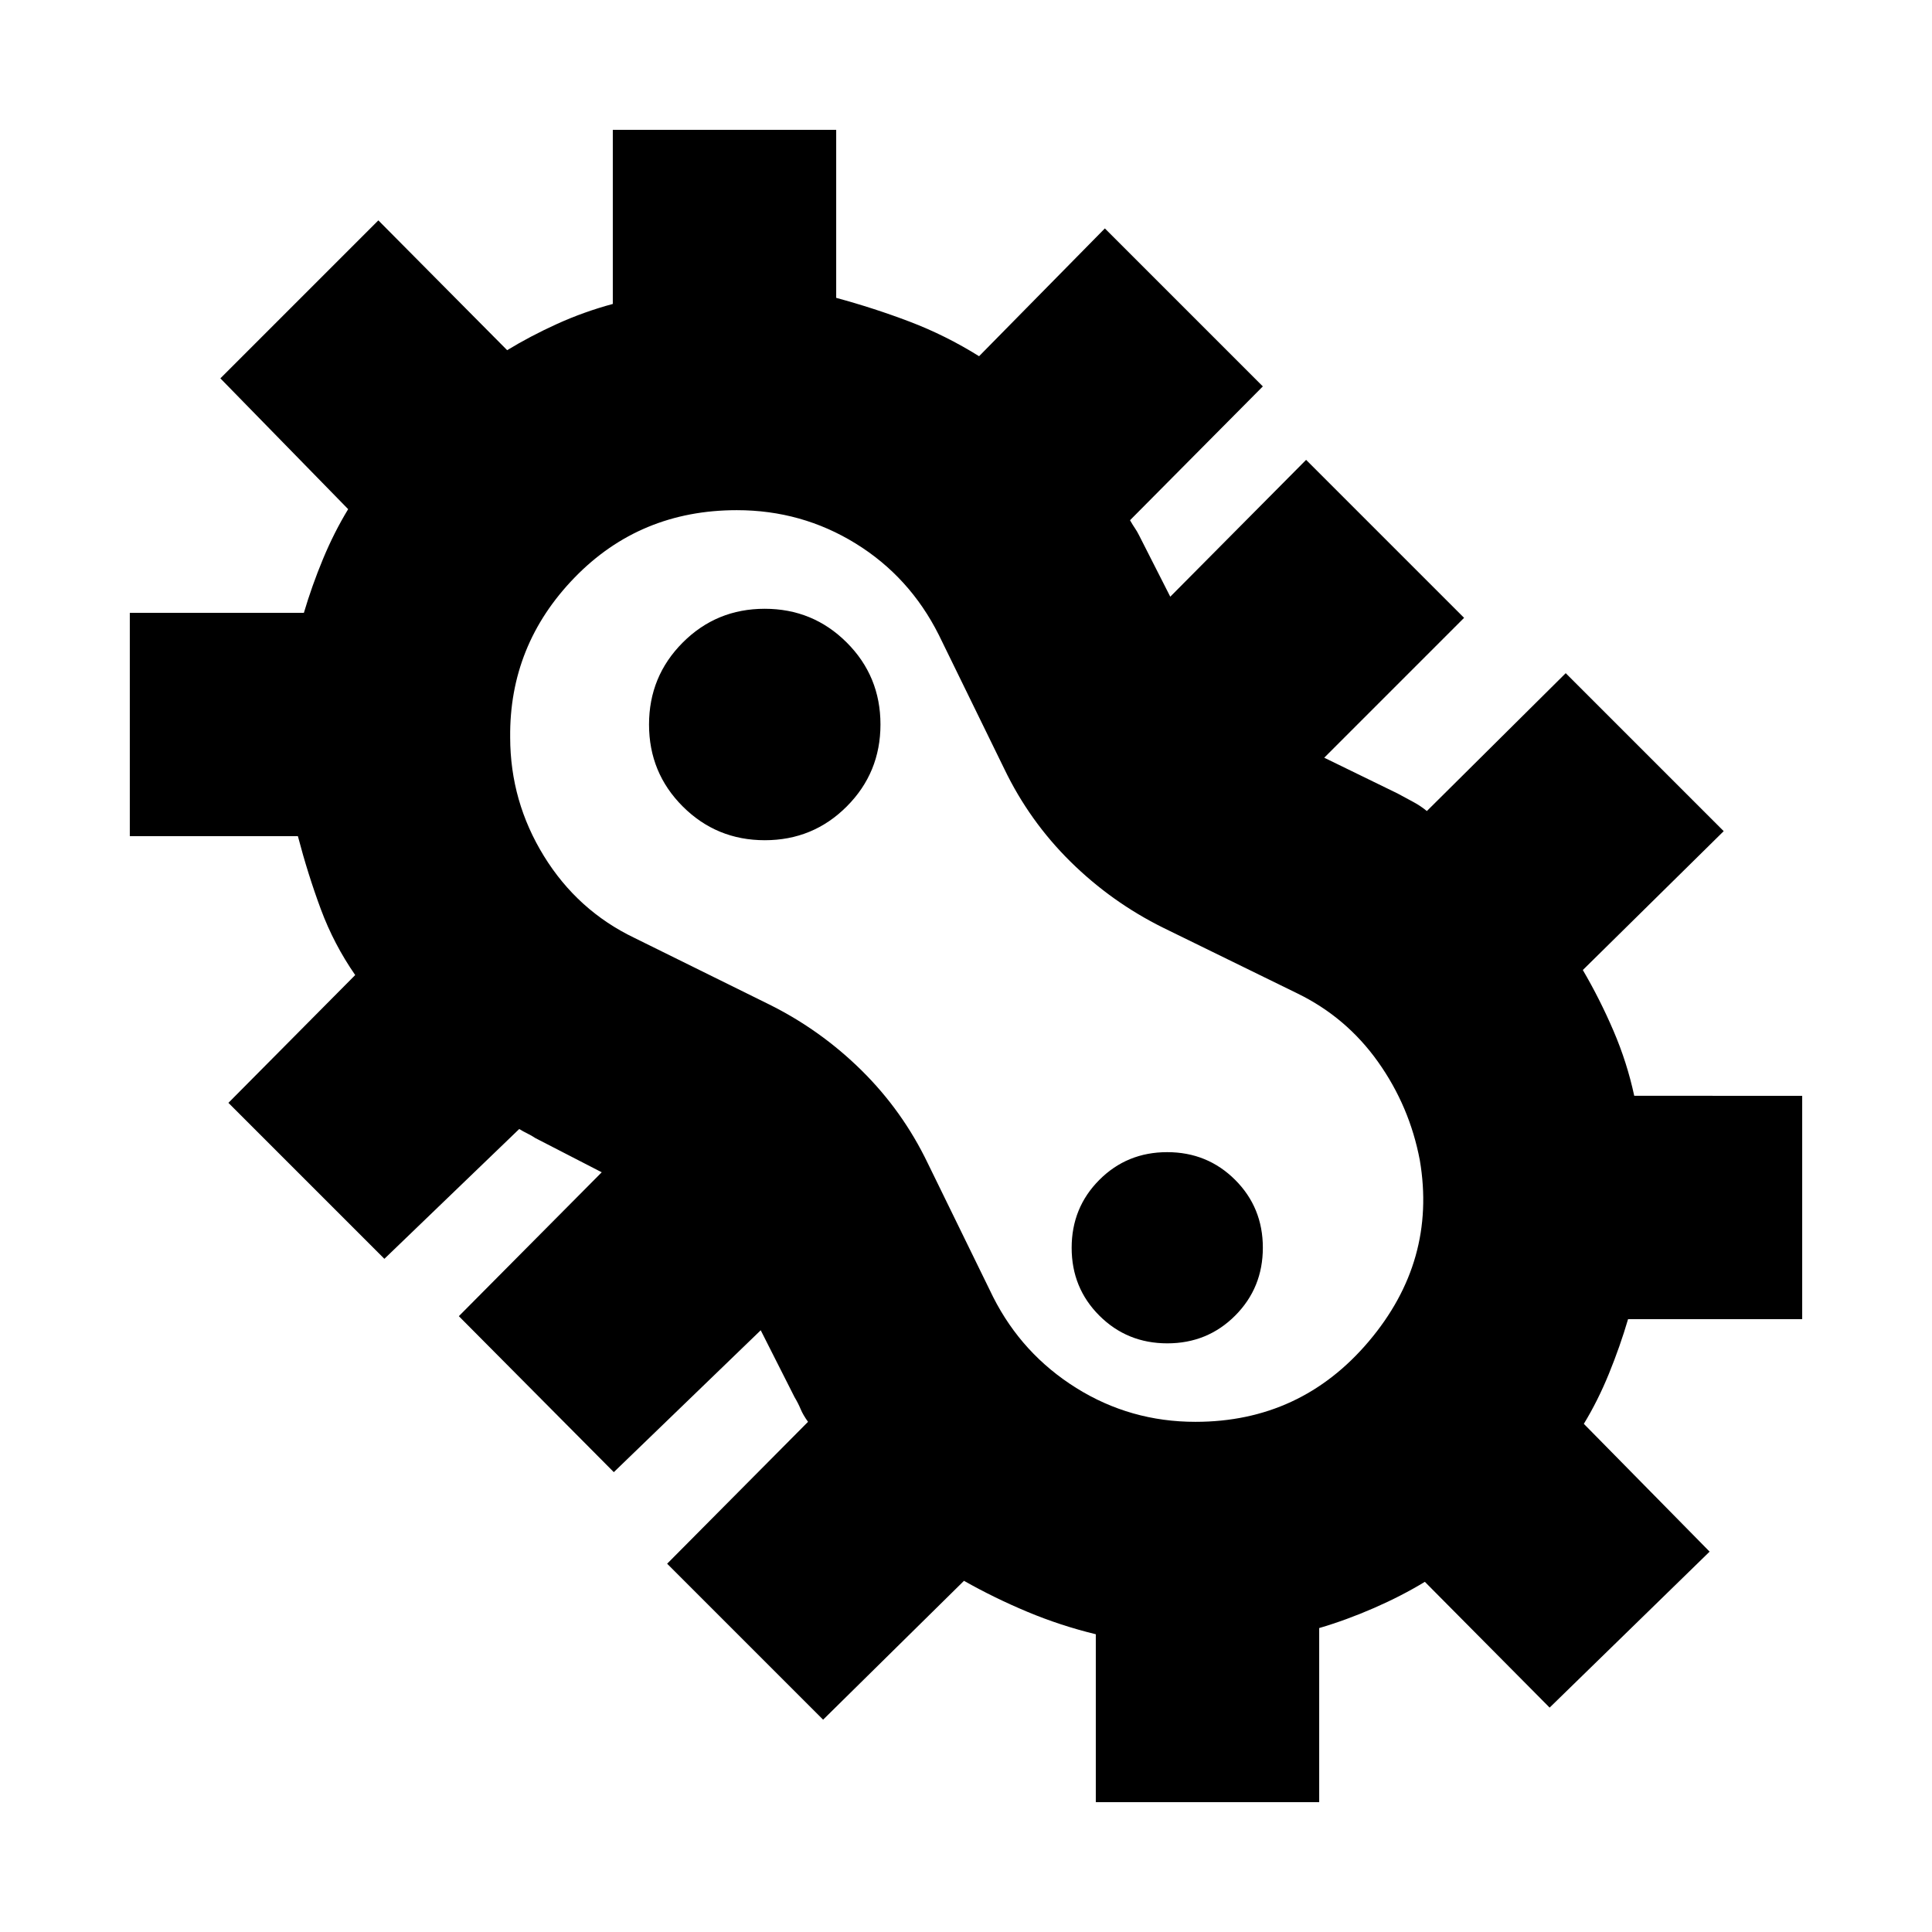 <svg xmlns="http://www.w3.org/2000/svg" height="24" viewBox="0 96 960 960" width="24"><path d="M409 950.5 331.5 873l70-70.5q-2.5-3.5-3.667-6.319-1.166-2.819-3.033-5.953L378 757l-73 70.5-77-77.5 71-71.5-33-17q-1.944-1.3-4-2.3-2.056-1-4-2.2l-67 64.5-77.5-77.5 63-63.5q-10.613-15.323-17.056-32.661Q153 530.5 148.023 511.5H64.5v-111H151q4-13.5 9.5-26.75T173 349l-63.5-65 78.5-78.5 64 64.5q11.5-7 24.759-13.026 13.26-6.027 27.741-9.946V160.5h111V244q18.837 5.111 36.587 11.861 17.75 6.75 34.413 17.139l62.5-63.5 78.5 78.5-66 66.5q1.429 2.5 2.464 4Q565 360 566 362l15.5 30.5 67.5-68 78.5 78.5-69.5 69.5 36.419 17.758q4.081 2.242 7.692 4.151 3.611 1.909 6.889 4.591l69-68.5 78.5 78.5-70 69q8.5 14.5 15.25 30.25t10.296 32.25H895.5v111h-86.528Q805 765 799.5 778.5t-12.5 25l62.5 63.5-79.5 77.5-62-62.5q-11.5 7-25.25 13t-27.25 9.972V991.5h-111v-83.454q-17.539-4.257-34.02-11.151Q494 890 479 881.5l-70 69Zm185-148q52.331 0 86.165-40 33.835-40 25.335-90-5.062-26.769-20.781-48.885Q669 601.5 644.702 589.646L578 557q-25.683-12.724-46.092-32.862Q511.5 504 499 478l-32.5-66.5q-14.5-28.886-41.334-45.443Q398.331 349.5 366.13 349.5q-48.13 0-80.63 33.5-32.5 33.5-32 79.5.062 31.769 16.781 58.885Q287 548.5 315.298 562.062L382 595q25.683 12.724 46.092 32.862Q448.5 648 461 674l32.5 66.5q14.357 28.343 41.277 45.171Q561.696 802.5 594 802.5Zm-213.971-289q23.971 0 40.721-16.779 16.75-16.78 16.75-40.75 0-23.971-16.779-40.721-16.78-16.75-40.75-16.75-23.971 0-40.721 16.779-16.75 16.78-16.75 40.75 0 23.971 16.779 40.721 16.78 16.75 40.75 16.75Zm200.006 250q19.965 0 33.715-13.785 13.75-13.785 13.75-33.75t-13.785-33.715q-13.785-13.75-33.75-13.75t-33.715 13.785q-13.75 13.785-13.75 33.75t13.785 33.715q13.785 13.75 33.75 13.75ZM484 576Z"/></svg>